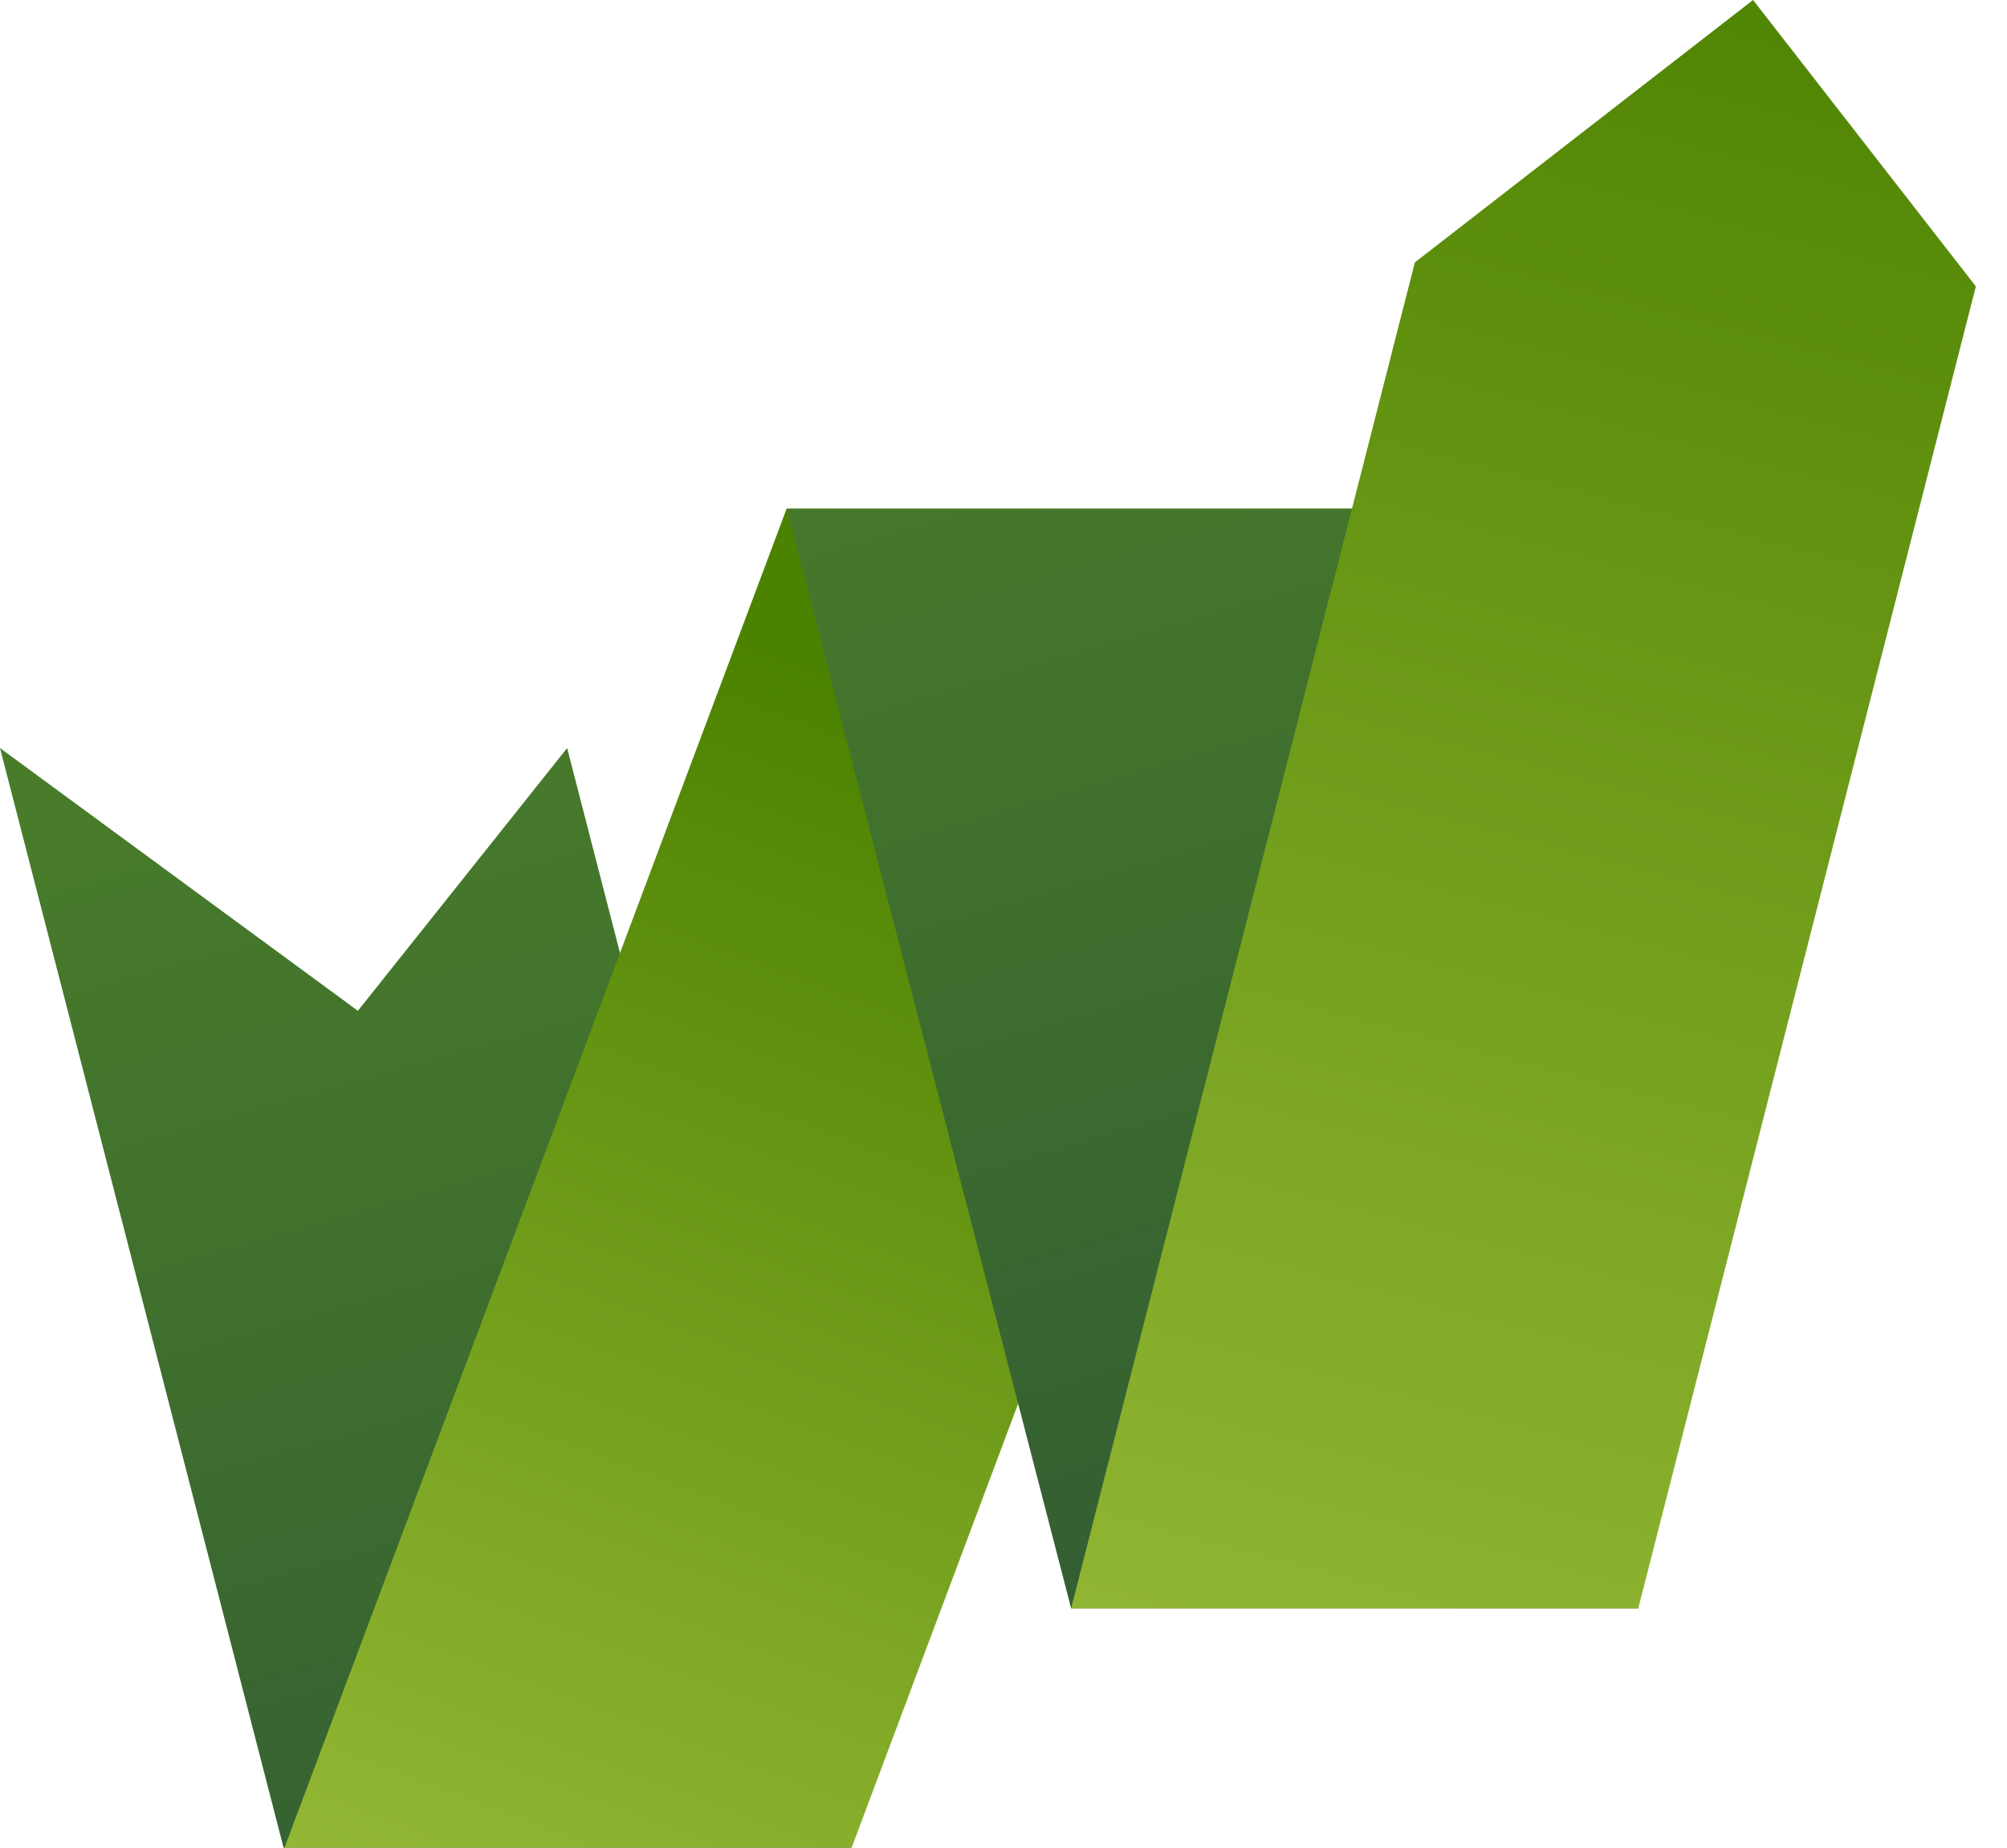 <svg width="63" height="58" viewBox="0 0 63 58" fill="none" xmlns="http://www.w3.org/2000/svg">
<path d="M0 23.482L11.234 31.73L17.803 23.482L26.703 58H8.901L0 23.482Z" fill="url(#paint0_linear_1_730)"/>
<path d="M42.495 15.968H24.692L8.93 58H26.733L42.495 15.968Z" fill="url(#paint1_linear_1_730)"/>
<path d="M24.692 15.968H42.495L51.425 50.486H33.622L24.692 15.968Z" fill="url(#paint2_linear_1_730)"/>
<path d="M55.028 0C51.074 3.068 48.367 5.169 44.413 8.237L33.623 50.486H51.426L62.022 8.99C59.133 5.275 57.919 3.715 55.029 0H55.028Z" fill="url(#paint3_linear_1_730)"/>
<defs>
<linearGradient id="paint0_linear_1_730" x1="8.412" y1="23.224" x2="19.083" y2="61.154" gradientUnits="userSpaceOnUse">
<stop stop-color="#487C2A"/>
<stop offset="1" stop-color="#335E33"/>
</linearGradient>
<linearGradient id="paint1_linear_1_730" x1="16.696" y1="60.918" x2="31.005" y2="22.842" gradientUnits="userSpaceOnUse">
<stop stop-color="#93B734"/>
<stop offset="1" stop-color="#4B8200"/>
</linearGradient>
<linearGradient id="paint2_linear_1_730" x1="31.047" y1="9.369" x2="42.519" y2="48.502" gradientUnits="userSpaceOnUse">
<stop stop-color="#487C2A"/>
<stop offset="1" stop-color="#335E33"/>
</linearGradient>
<linearGradient id="paint3_linear_1_730" x1="41.26" y1="54.575" x2="56.6" y2="-3.655" gradientUnits="userSpaceOnUse">
<stop stop-color="#93B734"/>
<stop offset="1" stop-color="#4B8200"/>
</linearGradient>
</defs>
</svg>
